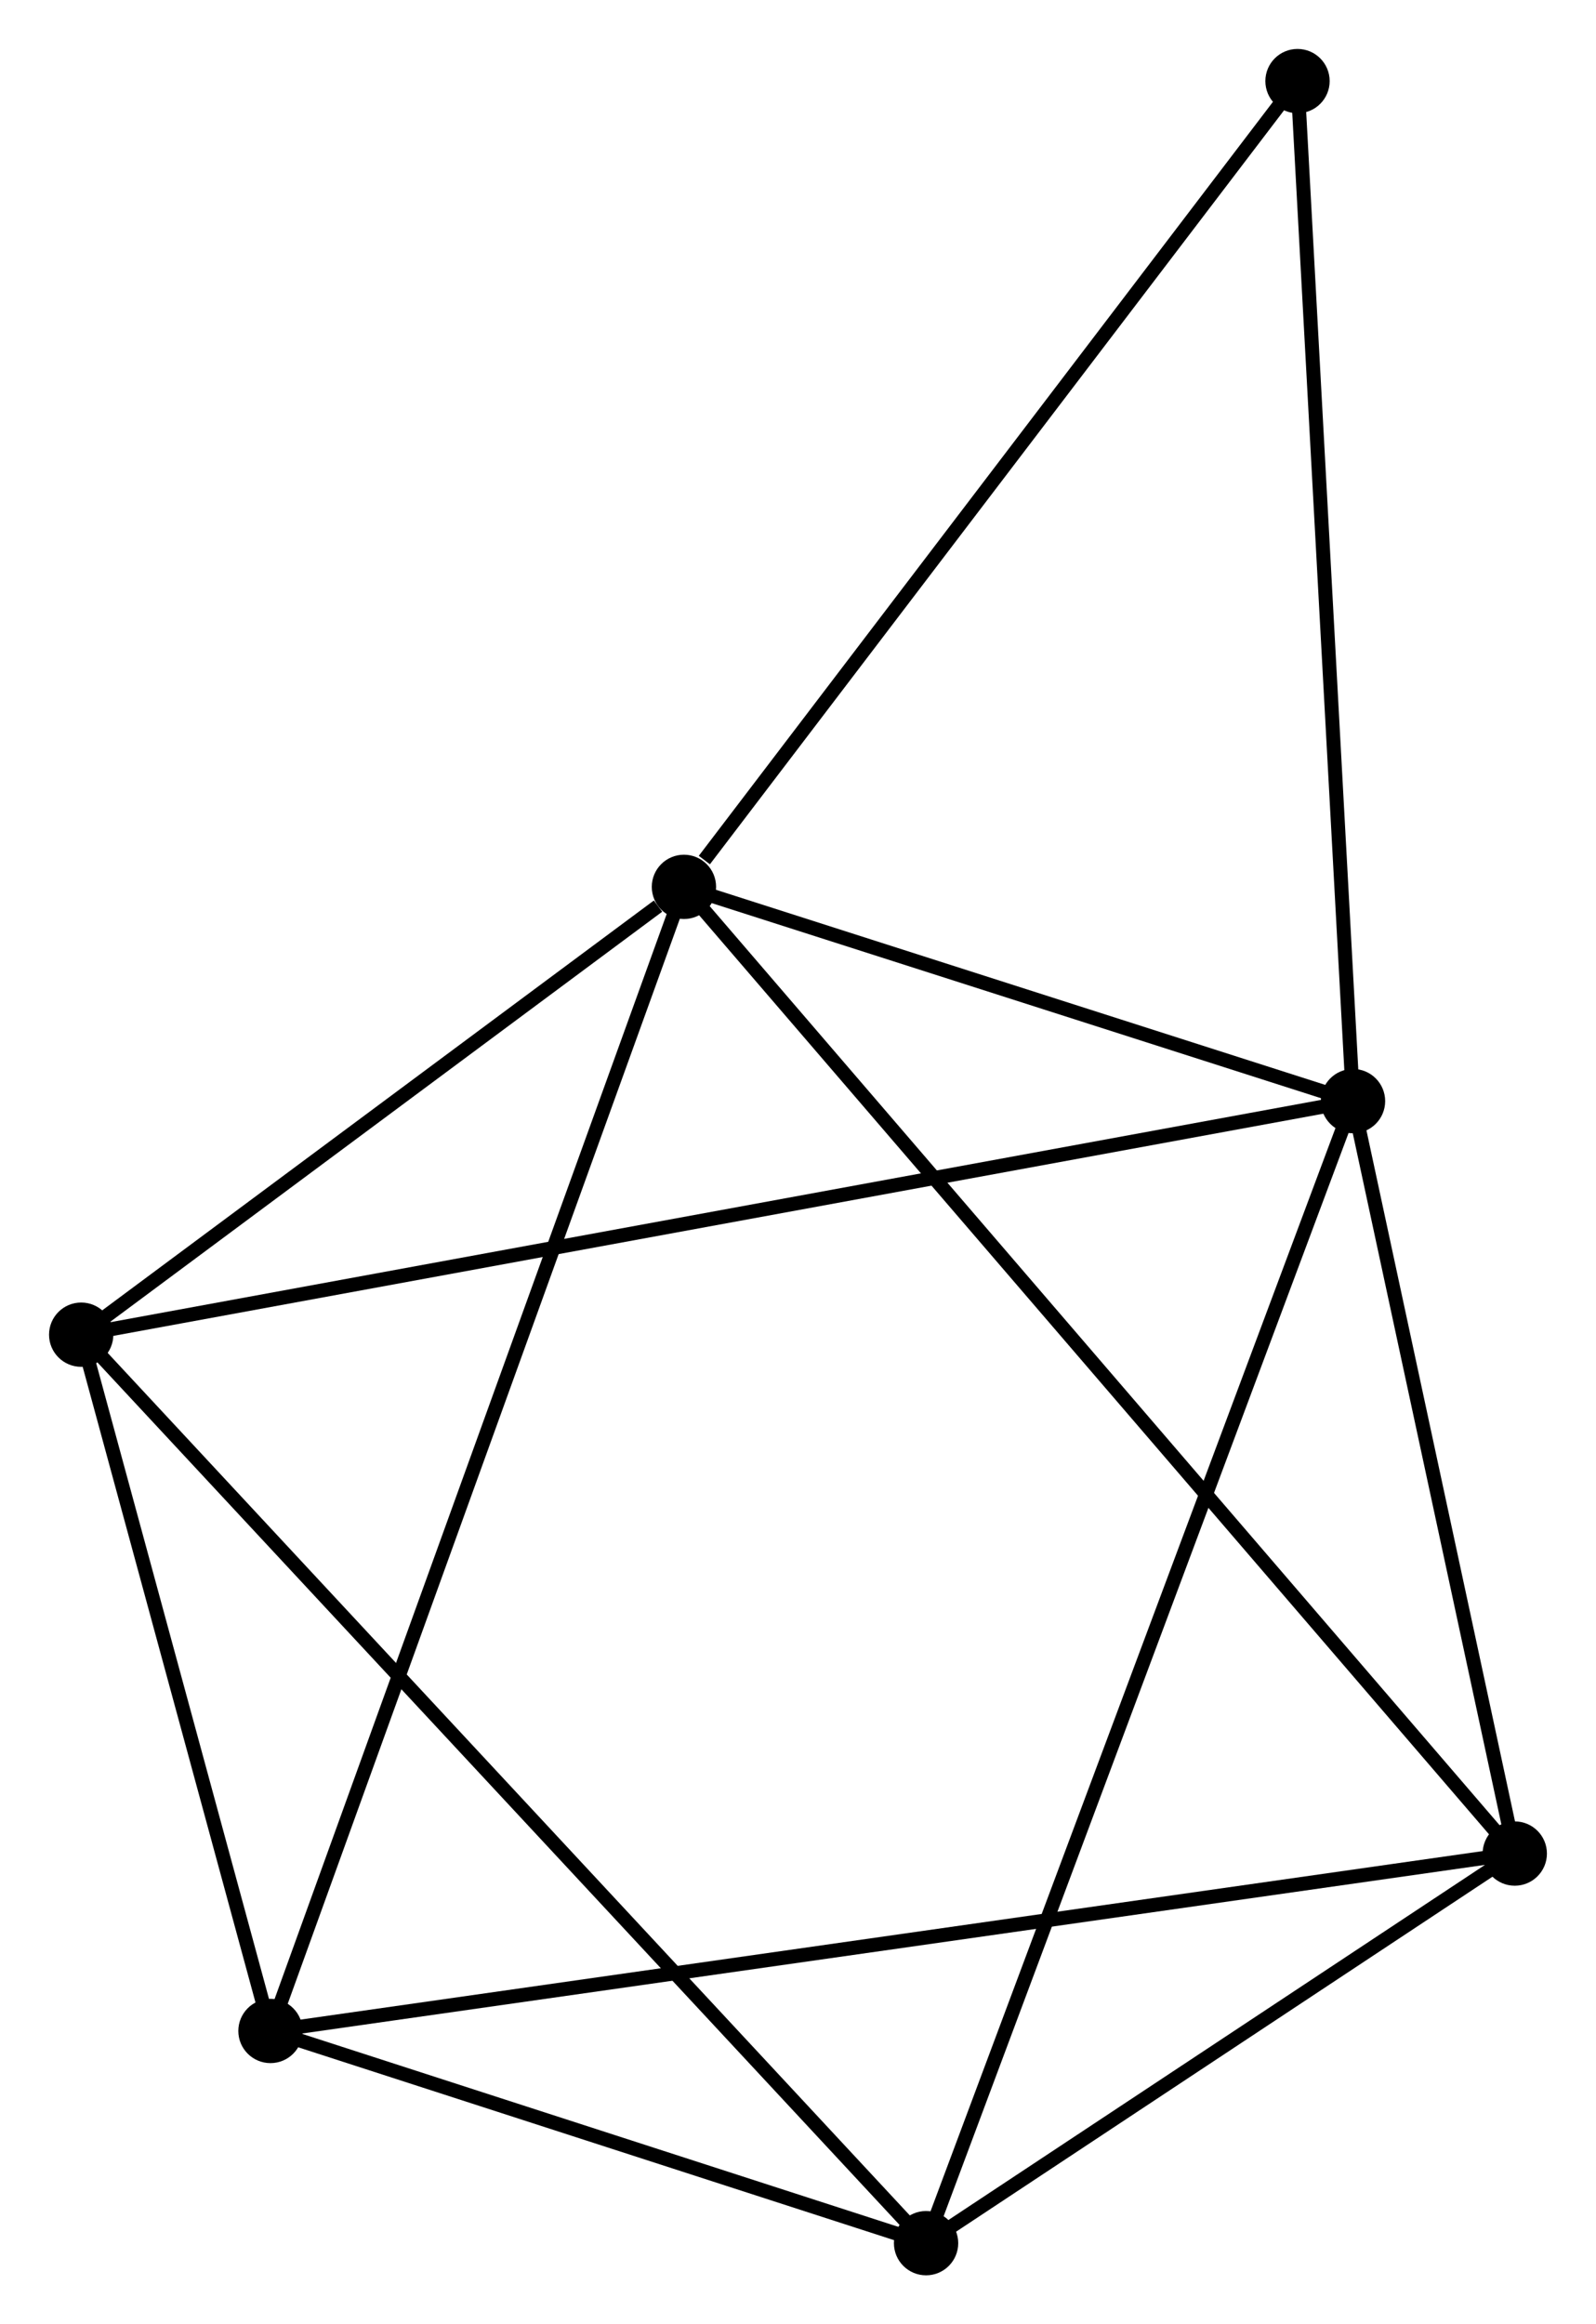 <?xml version="1.0" encoding="UTF-8" standalone="no"?>
<!DOCTYPE svg PUBLIC "-//W3C//DTD SVG 1.1//EN"
 "http://www.w3.org/Graphics/SVG/1.1/DTD/svg11.dtd">
<!-- Generated by graphviz version 2.36.0 (20140111.2315)
 -->
<!-- Title: %3 Pages: 1 -->
<svg width="114pt" height="166pt"
 viewBox="0.00 0.00 114.15 166.24" xmlns="http://www.w3.org/2000/svg" xmlns:xlink="http://www.w3.org/1999/xlink">
<g id="graph0" class="graph" transform="scale(1 1) rotate(0) translate(4 162.243)">
<title>%3</title>
<!-- 0 -->
<g id="node1" class="node"><title>0</title>
<ellipse fill="black" stroke="black" cx="44.916" cy="-98.81" rx="1.8" ry="1.8"/>
</g>
<!-- 1 -->
<g id="node2" class="node"><title>1</title>
<ellipse fill="black" stroke="black" cx="92.776" cy="-83.485" rx="1.8" ry="1.8"/>
</g>
<!-- 0&#45;&#45;1 -->
<g id="edge1" class="edge"><title>0&#45;&#45;1</title>
<path fill="none" stroke="black" d="M46.972,-98.151C54.845,-95.63 83.014,-86.611 90.781,-84.124"/>
</g>
<!-- 2 -->
<g id="node3" class="node"><title>2</title>
<ellipse fill="black" stroke="black" cx="15.34" cy="-16.978" rx="1.8" ry="1.8"/>
</g>
<!-- 0&#45;&#45;2 -->
<g id="edge2" class="edge"><title>0&#45;&#45;2</title>
<path fill="none" stroke="black" d="M44.298,-97.101C40.449,-86.451 19.793,-29.3 15.954,-18.678"/>
</g>
<!-- 4 -->
<g id="node4" class="node"><title>4</title>
<ellipse fill="black" stroke="black" cx="1.8" cy="-66.78" rx="1.8" ry="1.8"/>
</g>
<!-- 0&#45;&#45;4 -->
<g id="edge3" class="edge"><title>0&#45;&#45;4</title>
<path fill="none" stroke="black" d="M43.063,-97.433C35.971,-92.165 10.595,-73.313 3.598,-68.115"/>
</g>
<!-- 5 -->
<g id="node5" class="node"><title>5</title>
<ellipse fill="black" stroke="black" cx="104.347" cy="-29.667" rx="1.8" ry="1.8"/>
</g>
<!-- 0&#45;&#45;5 -->
<g id="edge4" class="edge"><title>0&#45;&#45;5</title>
<path fill="none" stroke="black" d="M46.157,-97.366C53.891,-88.367 95.398,-40.078 103.112,-31.103"/>
</g>
<!-- 6 -->
<g id="node6" class="node"><title>6</title>
<ellipse fill="black" stroke="black" cx="88.806" cy="-156.443" rx="1.8" ry="1.8"/>
</g>
<!-- 0&#45;&#45;6 -->
<g id="edge5" class="edge"><title>0&#45;&#45;6</title>
<path fill="none" stroke="black" d="M46.376,-100.727C53.159,-109.634 81.516,-146.87 87.638,-154.909"/>
</g>
<!-- 1&#45;&#45;4 -->
<g id="edge7" class="edge"><title>1&#45;&#45;4</title>
<path fill="none" stroke="black" d="M90.876,-83.136C79.037,-80.962 15.499,-69.295 3.69,-67.127"/>
</g>
<!-- 1&#45;&#45;5 -->
<g id="edge8" class="edge"><title>1&#45;&#45;5</title>
<path fill="none" stroke="black" d="M93.161,-81.694C94.918,-73.523 102.164,-39.818 103.949,-31.519"/>
</g>
<!-- 1&#45;&#45;6 -->
<g id="edge9" class="edge"><title>1&#45;&#45;6</title>
<path fill="none" stroke="black" d="M92.678,-85.288C92.134,-95.294 89.487,-143.918 88.915,-154.435"/>
</g>
<!-- 3 -->
<g id="node7" class="node"><title>3</title>
<ellipse fill="black" stroke="black" cx="62.236" cy="-1.8" rx="1.8" ry="1.8"/>
</g>
<!-- 1&#45;&#45;3 -->
<g id="edge6" class="edge"><title>1&#45;&#45;3</title>
<path fill="none" stroke="black" d="M92.138,-81.779C88.164,-71.148 66.835,-14.1 62.871,-3.497"/>
</g>
<!-- 2&#45;&#45;4 -->
<g id="edge11" class="edge"><title>2&#45;&#45;4</title>
<path fill="none" stroke="black" d="M14.758,-19.118C12.531,-27.31 4.562,-56.621 2.365,-64.703"/>
</g>
<!-- 2&#45;&#45;5 -->
<g id="edge12" class="edge"><title>2&#45;&#45;5</title>
<path fill="none" stroke="black" d="M17.199,-17.243C28.782,-18.894 90.944,-27.756 102.498,-29.403"/>
</g>
<!-- 2&#45;&#45;3 -->
<g id="edge10" class="edge"><title>2&#45;&#45;3</title>
<path fill="none" stroke="black" d="M17.355,-16.326C25.069,-13.829 52.67,-4.896 60.281,-2.433"/>
</g>
<!-- 3&#45;&#45;4 -->
<g id="edge13" class="edge"><title>3&#45;&#45;4</title>
<path fill="none" stroke="black" d="M60.742,-3.406C52.308,-12.475 10.752,-57.154 3.035,-65.452"/>
</g>
<!-- 3&#45;&#45;5 -->
<g id="edge14" class="edge"><title>3&#45;&#45;5</title>
<path fill="none" stroke="black" d="M64.046,-2.997C70.972,-7.581 95.757,-23.983 102.591,-28.505"/>
</g>
</g>
</svg>
